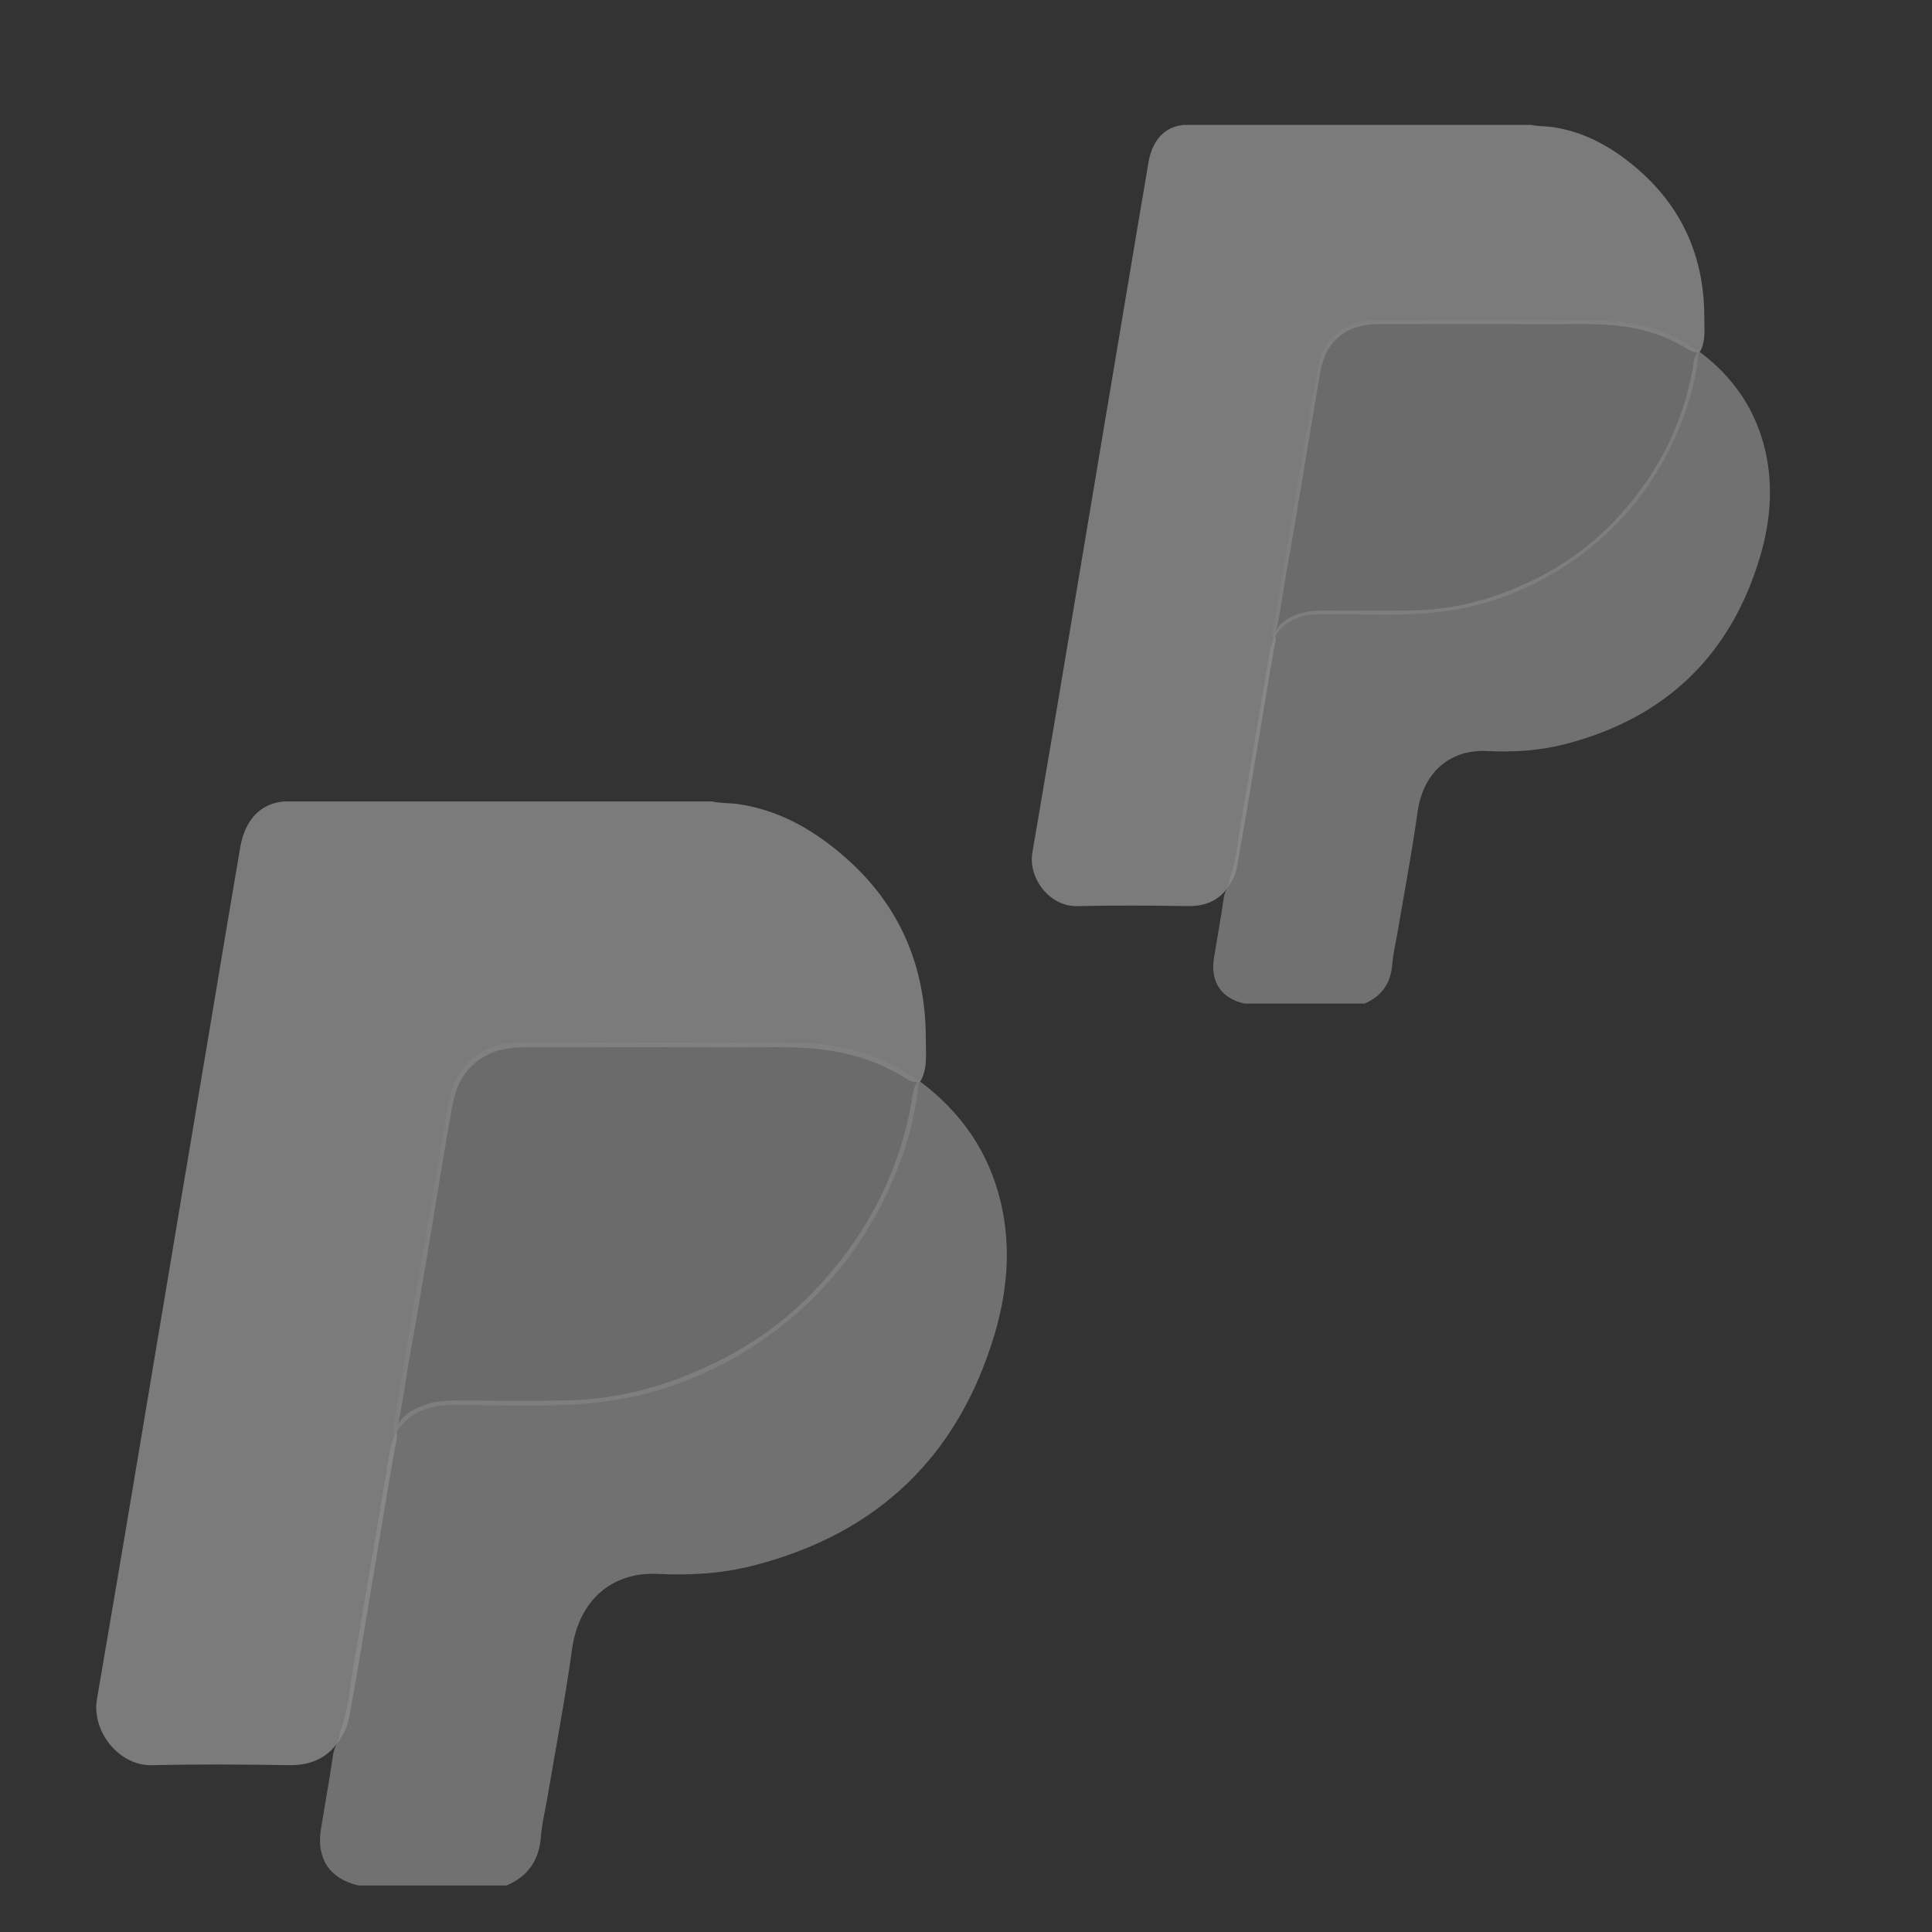 <?xml version="1.0" encoding="utf-8"?>
<!-- Generator: Adobe Illustrator 16.0.0, SVG Export Plug-In . SVG Version: 6.00 Build 0)  -->
<!DOCTYPE svg PUBLIC "-//W3C//DTD SVG 1.1//EN" "http://www.w3.org/Graphics/SVG/1.1/DTD/svg11.dtd">
<svg version="1.1" id="Layer_1" xmlns="http://www.w3.org/2000/svg" xmlns:xlink="http://www.w3.org/1999/xlink" x="0px" y="0px"
	 width="180px" height="180px" viewBox="0 0 180 180" enable-background="new 0 0 180 180" xml:space="preserve">
<rect x="0" y="0" width="180" height="180" fill="#333333" stroke="none"/>
<g opacity="0.5">
	<path opacity="0.7" fill="#FFFFFF" enable-background="new    " d="M26.487,74.667c13.283,0,26.565,0,39.847,0
		c0.795,0.188,1.617,0.132,2.42,0.246c3.694,0.525,6.822,2.278,9.611,4.634c5.336,4.504,7.904,10.321,7.892,17.285
		c-0.003,1.298,0.186,2.63-0.465,3.854c-0.085,0.082-0.187,0.127-0.302,0.144c-0.635,0.013-1.108-0.382-1.612-0.675
		c-2.396-1.391-4.972-2.141-7.729-2.426c-2.659-0.271-5.317-0.137-7.974-0.149c-6.408-0.035-12.817-0.013-19.226-0.011
		c-2.005,0-3.826,0.438-5.252,2.006c-0.978,1.074-1.369,2.354-1.61,3.734c-1.336,7.655-2.512,15.338-3.893,22.985
		c-0.414,2.291-0.67,4.608-1.225,6.873c-0.056,0.231,0.002,0.458,0.03,0.685c-0.632,3.277-1.132,6.578-1.695,9.865
		c-0.907,5.292-1.726,10.598-2.695,15.877c-0.13,0.713-0.281,1.413-0.689,2.029c-1.068,1.997-2.719,2.868-4.996,2.833
		c-4.237-0.065-8.478-0.099-12.713,0.006c-3.21,0.082-5.677-3.235-5.18-6.139c1.949-11.374,3.865-22.753,5.759-34.138
		c1.598-9.604,3.223-19.203,4.828-28.809c0.913-5.463,1.823-10.928,2.758-16.389c0.116-0.678,0.303-1.343,0.621-1.966
		C23.728,75.594,24.887,74.806,26.487,74.667z"/>
	<path opacity="0.7" fill="#E5E5E5" enable-background="new    " d="M85.689,100.734c3.873,2.887,6.469,6.635,7.568,11.355
		c0.961,4.122,0.593,8.235-0.596,12.227c-3.391,11.393-10.926,18.574-22.432,21.535c-2.931,0.756-5.96,0.938-8.972,0.789
		c-4.121-0.207-7.318,2.321-7.97,7.063c-0.631,4.585-1.505,9.139-2.275,13.706c-0.206,1.223-0.519,2.437-0.61,3.667
		c-0.164,2.199-1.174,3.73-3.202,4.589c-4.603,0-9.206,0-13.808,0c-2.676-0.621-3.938-2.509-3.491-5.263
		c0.377-2.32,0.807-4.635,1.138-6.963c0.103-0.719,0.607-1.299,0.617-2.037c0.814-2.064,0.939-4.274,1.315-6.426
		c1.16-6.639,2.248-13.291,3.375-19.936c0.069-0.413,0.242-0.811,0.367-1.212c0.223-1.624,1.384-2.39,2.753-2.896
		c0.957-0.353,1.978-0.451,3.005-0.451c3.482,0.004,6.965,0.065,10.446-0.014c5.04-0.111,9.768-1.494,14.247-3.773
		c3.25-1.652,6.164-3.778,8.673-6.408c4.735-4.965,7.863-10.788,9.088-17.586c0.124-0.691,0.089-1.465,0.681-2.008l0.059-0.015
		L85.689,100.734z"/>
	<path opacity="0.7" fill="#D1D2CF" enable-background="new    " d="M85.607,100.693c-0.297,3.355-1.222,6.551-2.578,9.615
		c-2.836,6.412-7.213,11.533-13.135,15.297c-4.377,2.78-9.153,4.508-14.314,5.071c-4.547,0.496-9.116,0.177-13.674,0.237
		c-2.283,0.031-4.073,0.854-5.192,2.915c-0.296-0.959,0.118-1.866,0.268-2.774c1.256-7.621,2.568-15.23,3.865-22.846
		c0.324-1.902,0.61-3.814,0.987-5.708c0.654-3.28,3.024-5.315,6.358-5.329c8.873-0.04,17.747-0.074,26.619,0.016
		C78.73,97.229,82.357,98.451,85.607,100.693z"/>
</g>
<g opacity="0.5">
	<path opacity="0.7" fill="#FFFFFF" enable-background="new    " d="M110.339,11.633c10.767,0,21.533,0,32.3,0
		c0.645,0.152,1.311,0.107,1.961,0.2c2.996,0.425,5.528,1.847,7.789,3.756c4.326,3.651,6.408,8.365,6.398,14.011
		c-0.004,1.052,0.15,2.132-0.377,3.125c-0.069,0.066-0.152,0.103-0.246,0.116c-0.514,0.01-0.898-0.31-1.307-0.546
		c-1.941-1.127-4.03-1.736-6.265-1.966c-2.155-0.222-4.311-0.111-6.464-0.123c-5.193-0.028-10.389-0.01-15.583-0.008
		c-1.626,0.001-3.103,0.355-4.258,1.625c-0.793,0.871-1.11,1.908-1.306,3.028c-1.084,6.206-2.037,12.433-3.156,18.632
		c-0.334,1.856-0.543,3.736-0.992,5.571c-0.046,0.188,0.002,0.371,0.023,0.555c-0.512,2.656-0.918,5.331-1.373,7.997
		c-0.735,4.29-1.399,8.589-2.186,12.87c-0.105,0.577-0.229,1.145-0.559,1.645c-0.866,1.619-2.204,2.325-4.051,2.297
		c-3.435-0.054-6.873-0.08-10.306,0.004c-2.603,0.067-4.602-2.623-4.198-4.976c1.58-9.219,3.133-18.443,4.668-27.67
		c1.297-7.785,2.612-15.566,3.914-23.352c0.739-4.428,1.479-8.857,2.235-13.284c0.095-0.549,0.246-1.089,0.503-1.594
		C108.102,12.384,109.041,11.746,110.339,11.633z"/>
	<path opacity="0.7" fill="#E5E5E5" enable-background="new    " d="M158.327,32.764c3.139,2.339,5.243,5.377,6.133,9.204
		c0.778,3.342,0.479,6.676-0.481,9.91c-2.75,9.234-8.857,15.056-18.185,17.457c-2.374,0.611-4.83,0.76-7.271,0.639
		c-3.34-0.168-5.933,1.882-6.461,5.725c-0.512,3.716-1.221,7.407-1.846,11.109c-0.166,0.991-0.419,1.976-0.494,2.973
		c-0.132,1.781-0.949,3.023-2.595,3.72c-3.729,0-7.463,0-11.192,0c-2.17-0.503-3.192-2.034-2.83-4.266
		c0.307-1.881,0.653-3.756,0.922-5.644c0.084-0.581,0.494-1.052,0.502-1.651c0.66-1.673,0.761-3.465,1.066-5.208
		c0.939-5.381,1.82-10.773,2.734-16.16c0.056-0.334,0.197-0.656,0.298-0.982c0.181-1.317,1.121-1.937,2.231-2.347
		c0.775-0.286,1.604-0.367,2.437-0.366c2.822,0.003,5.646,0.053,8.466-0.011c4.088-0.091,7.92-1.211,11.549-3.059
		c2.635-1.339,4.996-3.063,7.03-5.195c3.839-4.024,6.374-8.744,7.367-14.254c0.101-0.561,0.071-1.187,0.552-1.627l0.049-0.011
		L158.327,32.764z"/>
	<path opacity="0.7" fill="#D1D2CF" enable-background="new    " d="M158.26,32.73c-0.24,2.72-0.99,5.309-2.089,7.793
		c-2.299,5.198-5.849,9.349-10.647,12.4c-3.549,2.253-7.418,3.653-11.604,4.11c-3.686,0.402-7.388,0.143-11.083,0.192
		c-1.853,0.025-3.302,0.693-4.209,2.363c-0.239-0.778,0.097-1.513,0.218-2.249c1.018-6.177,2.081-12.347,3.133-18.518
		c0.263-1.543,0.494-3.092,0.801-4.627c0.529-2.66,2.451-4.309,5.152-4.32c7.192-0.033,14.387-0.061,21.576,0.013
		C152.686,29.92,155.625,30.912,158.26,32.73z"/>
</g>
</svg>

